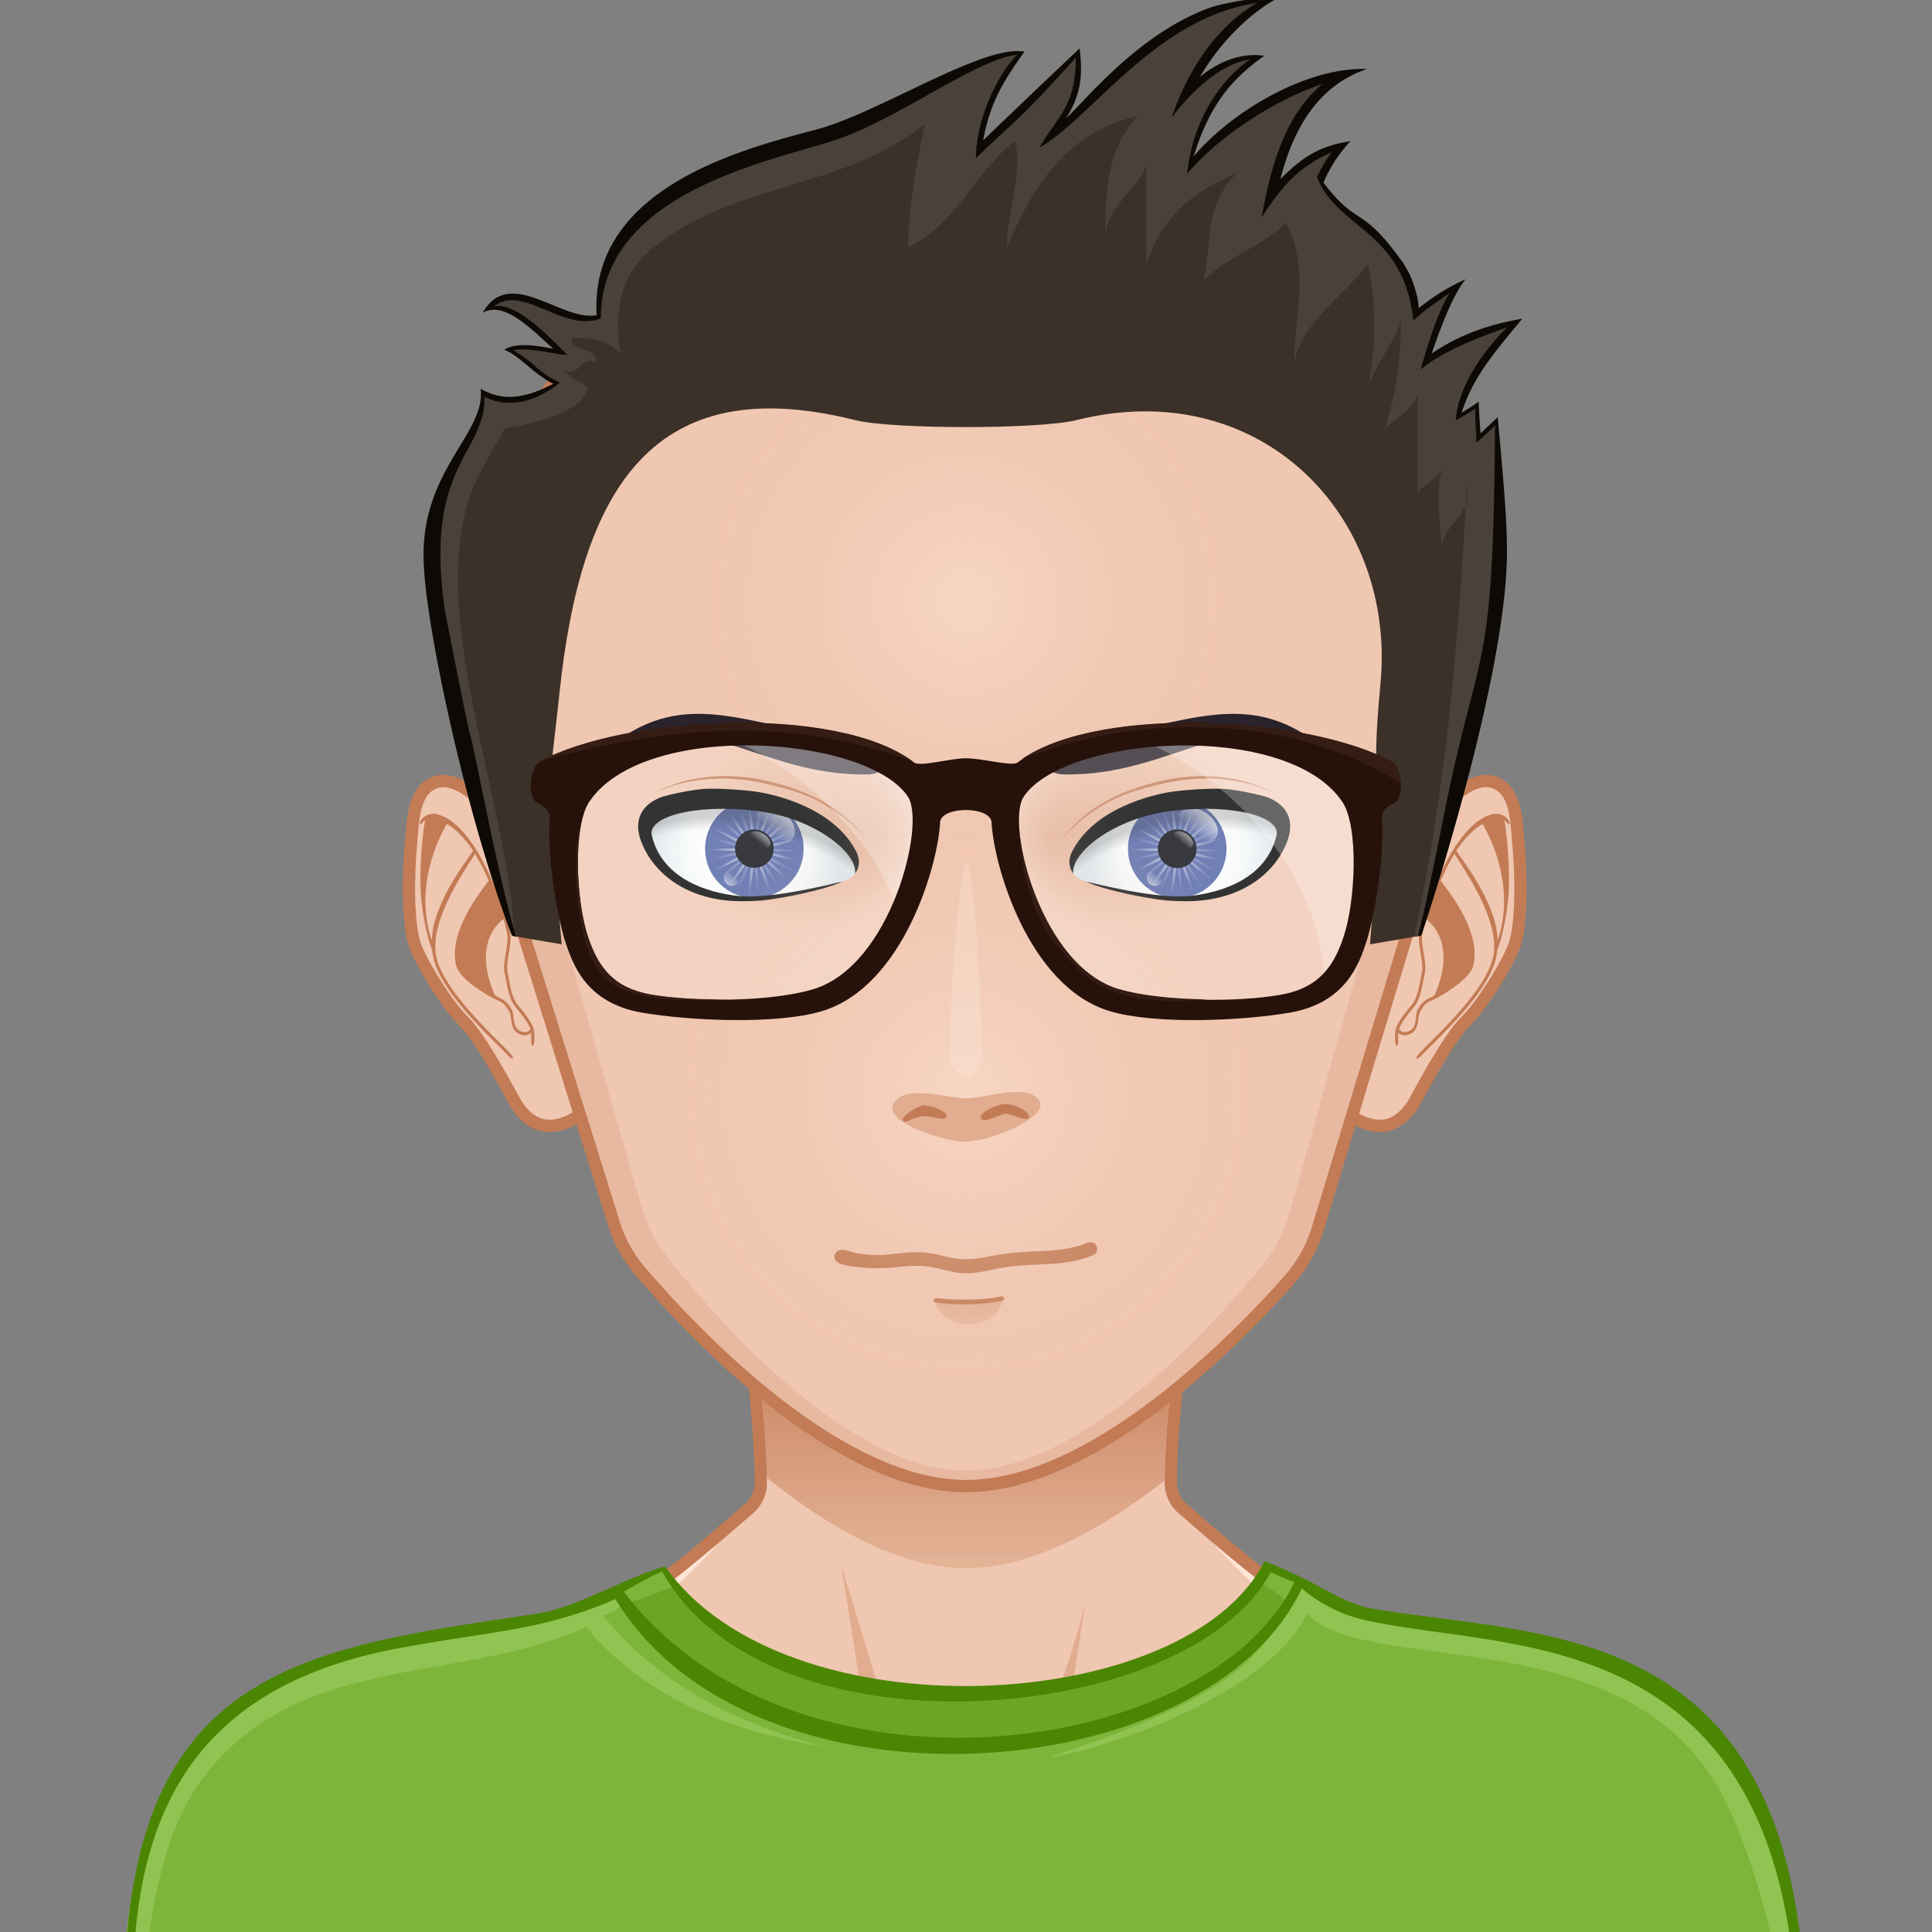 <svg xmlns="http://www.w3.org/2000/svg" width="600" height="600" overflow="hidden"><rect width="100%" height="100%" fill="#808080" stroke="none"/><path d="M301.213 305.03h-2.55v-2.55h2.55v2.55z" fill="#3b3128"/><path d="M543.251 558.189c-5.6-12.103-20.897-30.037-37.893-34.991-21.01-6.128-68.434-13.536-86.02-17.654-14.096-3.305-42.487-28.8-52.437-37.358-1.785-1.53-3.246-4.689-3.282-7.038-.355-27.703 10.697-101.296 10.697-101.296H225.562s11.052 73.59 10.692 101.296c-.028 2.349-1.497 5.508-3.277 7.038-9.95 8.558-38.341 34.053-52.438 37.358-17.587 4.118-65.012 11.778-86.019 17.906-17 4.952-32.293 22.634-37.893 34.736-9.455 20.42-11.69 57.375-11.69 89.25h510c0-31.872-2.236-68.827-11.686-89.247z" fill="#f0c7b1"/><path d="M450.785 518.103c62.073 9.032 88.195 22.205 96.375 129.338h7.778c0-31.875-2.237-68.83-11.687-89.25-5.6-12.102-20.897-30.036-37.893-34.99-21.01-6.128-68.434-13.536-86.02-17.654-14.096-3.305-46.516-30.776-55.189-41.693 8.568 11.995 32.617 39.793 53.688 47.073 10.08 3.483 18.475 5.07 32.948 7.176zm-268.744-7.176c21.07-7.278 45.117-35.078 53.688-47.073-8.67 10.914-41.09 38.388-55.19 41.693-17.585 4.118-65.01 11.778-86.019 17.906-16.996 4.952-32.293 22.633-37.893 34.736-9.45 20.42-11.687 57.375-11.687 89.25h7.778c8.13-106.448 34.361-120.317 96.375-129.339 14.47-2.104 22.868-3.69 32.948-7.173z" fill="#ffe4d6"/><path d="M288.835 552.686s-12.939-4.103-18.062-6.067c-26.645-10.223-113.207-16.848-113.207-16.848s91.173 3.619 111.292 7.087c-1.168-12.156-7.693-51.01-7.693-51.01s13.13 42.878 16.343 53.695c1.719 5.783 11.327 13.143 11.327 13.143zm27.537-3.422c-.226.186-.487.428-.77.683.289-.217.549-.444.77-.683zm-27.537 3.422s7.377 7.63 11.085 7.726c4.87.13 12.311-7.392 15.685-10.465-3.226 2.44-10.605 3.547-13.54 3.662-3.392.13-13.23-.923-13.23-.923zm53.596-19.174c-3.94.633-11.184 2.012-11.184 2.012l5.831-37.97c-1.647 7.832-11.408 41.339-20.706 51.71 4.871-4.121 15.703-6.097 21.227-6.896 26.101-3.784 26.091-3.781 104.708-12.597 0 0-74.131-.395-99.876 3.741z" fill="#e1ac8f"/><path d="M543.251 558.189c-5.6-12.103-20.897-30.037-37.893-34.991-21.01-6.128-68.434-13.536-86.02-17.654-14.096-3.305-42.487-28.8-52.437-37.358-1.785-1.53-3.246-4.689-3.282-7.038-.355-27.703 10.697-101.296 10.697-101.296H225.562s11.052 73.59 10.692 101.296c-.028 2.349-1.497 5.508-3.277 7.038-9.95 8.558-38.341 34.053-52.438 37.358-17.587 4.118-65.012 11.778-86.019 17.906-17 4.952-32.293 22.634-37.893 34.736-9.455 20.42-11.69 57.375-11.69 89.25h510c0-31.872-2.236-68.827-11.686-89.247z" fill="none" stroke="#c27b55" stroke-width="3.825"/><path d="M100.021 171.866c8.183 0 16.871-4.943 24.199-10.675-.001-6.702 1.451-19.105 2.652-28.205-15.382-2.247-38.406-2.279-53.766-.152 1.184 8.96 2.625 21.206 2.671 28.02 7.342 5.913 16.045 11.012 24.244 11.012z" fill="url(#SvgjsLinearGradient3044)" transform="matrix(2.55 0 0 2.55 44.938 48.755)"/><path d="M330.043 650.27c-48.794 0-105.71-.19-173.994-.585l-60.381-.326c-36.46-.2-38.61-.24-43.062-.24l-12.493.018C28.457 542.356 76.86 514.319 151.706 504.532c19.862-2.798 39.395-7.898 54.72-17.779 41.635 56.72 165.269 44.783 186.413-1.604 3.545 1.352 6.475 3.098 10.142 4.422 11.898 8.754 28.233 14.882 44.951 15.807 66.32 3.675 113.268 33.14 112.345 139.332.008.42.01 2.996-.033 3.8-31.908 0-43.875.308-68.937.668-33.994.484-76.303 1.089-161.233 1.089-.013.002-.02.002-.031.002z" fill="#7db43a"/><path d="M557.628 647.087c-1.046-18.832-10.363-71.548-26.418-95.73-31.83-47.952-107.763-31.125-125.287-50.217-12.714 25.906-63.686 42.317-80.564 44.727 48.911-16.218 69.454-27.945 77.57-55.768 16.333 21.241 104.74 5.026 139.529 62.044 10.187 16.694 19.875 69.834 15.17 94.944zm-370.372-145.38c3.46-.804 5.187-3.186 8.621-4.116l-3.636-4.823c-23.075 17.983-109.418 6.745-139.023 61.292-9.33 17.19-15.624 58.11-10.69 92.92 1.37-21.38 2.038-67.101 18.092-91.285 28.877-43.503 81.534-32.01 121.429-50.426 17.806 21.93 45.614 32.71 73.909 37.17-35.499-9.258-55.853-24.892-68.702-40.733z" fill="#90c352"/><path d="M389.978 490.527c-14.106 29.36-120.742 63.554-180.871 2.241-3.738 1.587-14.923 5.386-14.923 5.386 43.799 59.634 172.153 60.012 206.318-.29-.15-.06-7.05-5.572-10.524-7.337z" fill="#6ba525"/><path d="M392.707 484.81c-24.003 47.996-148.913 54.787-186.18 1.612-13.61 4.023-26.697 12.6-39.873 14.744-78.846 11.742-137.133 17.643-126.816 148.246 25.347 0-16.858-.165 116.206.549 315.154 1.81 304.883-1.176 404.445-1.176.074-.357.038-3.703.053-4.07 5.345-143.911-78.672-135.415-135.455-145.337-8.018-1.83-15.469-7.071-22.02-10.06-3.618-1.655-6.693-3.141-10.36-4.508zm-187.083 3.22c33.083 59.65 163.758 47.683 188.988.258 3.06 1.285 3.842 1.795 7.39 3.052-26.133 54.797-155.403 72.26-208.277 2.966.373-.104 8.17-4.878 11.899-6.275zM42.784 647.44c-6.174-67.4 4.582-122.51 83.588-136.03 26.204-4.835 42.22-5.003 64.73-14.775 42.745 69.883 183.85 59.053 213.174-3.327 4.213 3.592 10.781 7.726 18.883 9.651 46.15 10.963 139.837-2.28 134.89 144.478-137.846-1.79-252.106-5.977-515.266.003z" fill="#4b8603"/><path d="M161.399 263.832c-3.787-6.278-16.134-23.457-25.58-21.048-7.68 1.97-7.58 12.677-8.174 19.01-.867 9.293-1.184 25.48 1.338 32.05 2.425 6.305 10.098 18.492 14.862 23.14 5.862 5.7 15.223 23.863 16.376 25.748 1.813 2.978 5.45 7.242 11.029 6.905 7.83-.472 14.596-7.872 15.21-11.437 3.318-19.354-15.205-58.033-25.061-74.368z" fill="#f0c7b1" stroke="#c27b55" stroke-width="3.825"/><path d="M157.648 302.074c-.365-1.435.018-3.858.393-6.193.339-2.13.657-4.142.464-5.565-.737-5.33-4.884-15.453-7.59-20.94-3.118-6.314-8.157-14.267-14.48-16.318-2.612-.849-4.333.166-5.328 1.194-.734.755-.9 1.645-.66 1.752.242.104.783-.633 1.573-1.324.648-.566-1.295-.102 0 0-.522 2.652-2.205 16.07-1.045 25.865.913 7.706 2.677 13.461 3.22 14.323.08.908.212 1.798.409 2.66 2.555 11.245 19.17 25.951 23.036 30.14.714.773 1.464 1.232 1.647 1.044s-.257-.951-.966-1.73c-3.82-4.16-20.326-18.82-22.794-29.668-2.62-11.511 9.975-28.578 11.982-32.189a63.758 63.758 0 0 1 2.56 4.68c.528 1.063 1.107 2.31 1.709 3.659-1.18 1.881-13.051 15.623-10.032 26.624 1.117 4.057 9.746 9.287 13.084 10.718 1.836.79 2.525 1.968 3.325 3.33.928 1.591.084 5.684 3.137 6.984.622.266 1.183.373 1.68.373.862 0 1.515-.332 1.997-.724.05.69.048 1.578.023 2.4-.03 1.065.12 1.552.377 1.572.263.023.536-.443.569-1.496.043-1.3.036-2.91-.196-3.683-.686-2.267-2.775-4.83-4.99-7.54-2.179-2.665-2.538-7.724-3.104-9.948zm-23.54-9.967c-5.987-17.654 3.272-33.734 4.616-36.157 2.58 1.018 6.533 5.592 8.214 8.25-1.224 2.124-12.58 16.031-12.83 27.907zm27.548 28.131c-2.764-1.178-1.8-5.06-2.692-6.59-.811-1.381-1.648-2.81-3.772-3.722-.459-.199-.966-.5-1.486-.847-6.84-15.49.747-22.261 2.649-23.646.584 1.892 1.017 3.629 1.214 5.024.173 1.275-.15 3.31-.462 5.273-.39 2.435-.79 4.957-.375 6.59.623 2.43 1.048 7.573 3.292 10.322 1.992 2.437 4.037 4.952 4.736 7.002-.301.408-1.247 1.387-3.104.594z" fill="#c27b55"/><path d="M437.806 263.832c3.79-6.278 16.136-23.457 25.579-21.048 7.68 1.97 7.581 12.677 8.178 19.01.867 9.293 1.18 25.48-1.339 32.05-2.425 6.305-10.1 18.492-14.861 23.14-5.863 5.7-15.226 23.863-16.376 25.748-1.813 2.978-5.45 7.242-11.032 6.905-7.828-.472-14.593-7.872-15.21-11.437-3.315-19.354 15.21-58.033 25.061-74.368z" fill="#f0c7b1" stroke="#c27b55" stroke-width="3.825"/><path d="M438.459 312.025c-2.216 2.71-4.305 5.273-4.99 7.54-.235.775-.24 2.384-.2 3.682.036 1.053.31 1.52.574 1.497.26-.02.408-.507.378-1.573-.026-.821-.03-1.709.02-2.4a3.091 3.091 0 0 0 1.997.724c.497 0 1.06-.107 1.683-.372 3.047-1.303 2.205-5.396 3.134-6.984.8-1.362 1.489-2.543 3.327-3.33 3.338-1.431 11.968-6.659 13.084-10.718 3.02-11.001-8.85-24.746-10.031-26.625.596-1.349 1.18-2.596 1.703-3.66a64.43 64.43 0 0 1 2.565-4.678c2.007 3.61 14.6 20.675 11.983 32.188-2.471 10.848-18.975 25.508-22.795 29.67-.711.777-1.155 1.54-.971 1.728.189.189.936-.27 1.647-1.043 3.866-4.19 20.48-18.895 23.034-30.14.2-.863.334-1.752.413-2.66.539-.86 2.306-6.615 3.219-14.324 1.16-9.794-.523-23.212-1.046-25.864 1.295-.102-.648-.566 0 0 .793.69 1.334 1.428 1.573 1.323.24-.107.074-.994-.657-1.752-.998-1.027-2.719-2.042-5.33-1.193-6.324 2.05-11.365 10.004-14.484 16.317-2.706 5.488-6.85 15.611-7.586 20.941-.194 1.423.125 3.435.464 5.564.372 2.336.757 4.758.393 6.194-.567 2.221-.924 7.28-3.101 9.948zm13.81-47.826c1.684-2.657 5.634-7.229 8.214-8.249 1.344 2.423 10.603 18.503 4.618 36.157-.25-11.876-11.605-25.783-12.831-27.908zm-17.819 55.44c.696-2.05 2.744-4.565 4.736-7.002 2.241-2.75 2.67-7.893 3.292-10.323.413-1.632.015-4.154-.373-6.589-.313-1.964-.637-3.998-.464-5.273.194-1.395.627-3.132 1.211-5.024 1.903 1.385 9.489 8.158 2.65 23.646-.518.347-1.025.648-1.49.847-2.12.913-2.957 2.34-3.77 3.723-.893 1.53.073 5.413-2.691 6.589-1.856.798-2.802-.181-3.1-.594z" fill="#c27b55"/><path d="M449.84 247.67h-.013a446662 446662 0 0 1-40.492 133.666c-1.823 6.013-4.924 11.605-9.068 16.284-16.256 18.345-60.608 63.896-100.276 63.896-40.415 0-85.657-48.565-101.255-66.846-3.677-4.304-6.393-9.264-8.089-14.7a557391.845 557391.845 0 0 1-41.149-131.82h-.003a159.177 159.177 0 0 1-5.105-39.867c-.132-86.761 69.243-157.182 154.969-157.317 85.733-.135 155.328 70.064 155.458 156.822.023 13.778-1.706 27.142-4.978 39.882z" fill="#f0c7b1"/><path d="M381.966 74.918c36.49 28.394 60.361 75.115 60.433 128.03.022 13.78-1.569 27.145-4.58 39.885h-.01c-.023.117-28.62 102.688-37.25 133.663-1.679 6.013-4.53 11.605-8.342 16.282-14.956 18.347-55.758 63.9-92.254 63.9-37.184 0-78.805-48.57-93.154-66.848-3.384-4.307-5.88-9.264-7.44-14.698a664099.275 664099.275 0 0 1-37.858-131.822h-.002c-3.045-12.73-4.677-26.09-4.698-39.867-.074-53.109 23.838-100.06 60.469-128.55-43.843 27.818-72.976 77.157-72.89 133.39a159.162 159.162 0 0 0 5.105 39.867h.003c.026.117 31.952 102.364 41.15 131.82 1.698 5.436 4.41 10.393 8.088 14.7 15.596 18.281 60.838 66.846 101.255 66.846 39.67 0 84.02-45.548 100.276-63.896 4.144-4.679 7.245-10.268 9.068-16.284a418309.77 418309.77 0 0 0 40.492-133.666h.012c3.272-12.742 5.001-26.104 4.978-39.884-.084-56.039-29.172-105.137-72.85-132.868z" fill="#e8b9a0"/><path d="M449.84 247.67h-.013a446662 446662 0 0 1-40.492 133.666c-1.823 6.013-4.924 11.605-9.068 16.284-16.256 18.345-60.608 63.896-100.276 63.896-40.415 0-85.657-48.565-101.255-66.846-3.677-4.304-6.393-9.264-8.089-14.7a557391.845 557391.845 0 0 1-41.149-131.82h-.003a159.177 159.177 0 0 1-5.105-39.867c-.132-86.761 69.243-157.182 154.969-157.317 85.733-.135 155.328 70.064 155.458 156.822.023 13.778-1.706 27.142-4.978 39.882z" fill="none" stroke="#c27b55" stroke-width="3.825"/><path d="M96.227 139.237l8.297-.207c-.961 4.47-7.64 3.828-8.297.207z" fill="url(#SvgjsLinearGradient3015)" transform="matrix(2.55 0 0 2.55 44.938 48.755)"/><path d="M290.612 404.53c-.946-.127-.803-1.476.204-1.381.11.015 10.986 1.392 20.09-.548.984-.192 1.274 1.16.33 1.361-7.132 1.525-16.36 1.168-20.624.569zm9.537-9.103c-3.832 0-7.548-1.328-11.28-1.978-4.183-.732-8.35-.105-12.534.265-4.274.38-13.6-.033-16.23-1.699-1.475-.935-1.2-3.113.46-3.694 1.566-.561 4.007.601 5.588.884 7.323 1.314 11.179-.086 17.6-.3 9.82-.296 10.863 3.827 23.113 1.351 13.17-2.662 19.102-.648 28.552-3.494 1.296-.392 2.836-1.428 4.195-.729a2.057 2.057 0 0 1-.125 3.733c-8.685 3.83-18.293 2.283-27.935 3.892-3.78.627-7.545 1.77-11.404 1.77z" fill="#c27b55"/><path d="M61.752 82.523c-.506-2.285 5.191-3.973 12.711-3.051 7.518.923 12.738 5.524 12.052 7.844-.38 1.286-10.639 3.245-14.253 2.847-3.664-.405-9.288-2.123-10.51-7.64z" fill="url(#SvgjsRadialGradient3131)" transform="matrix(2.55 0 0 2.55 44.938 48.755)"/><path d="M249.575 263.592c0 8.449-6.852 15.3-15.3 15.3s-15.3-6.851-15.3-15.3c0-8.45 6.852-15.3 15.3-15.3 8.448-.002 15.3 6.85 15.3 15.3z" fill="#4e60a3"/><path d="M73.328 78.066l-.071.009.085.406c-.006-.137-.009-.277-.014-.415zm.013.414c.07 1.972.185 3.729.517 4.364.175-.696-.123-2.43-.517-4.364zm.518 4.365c-.043.167-.108.281-.208.319-.1.038-.226-.006-.368-.103.041.167.037.297-.036.378-.072.081-.201.101-.373.078.113.13.171.249.146.353-.027.104-.134.182-.293.242.159.063.266.141.291.245.025.104-.033.223-.145.352.17-.021.301.001.371.082.071.081.075.212.035.379.141-.097.265-.139.365-.1.101.038.166.152.206.32.081-.152.171-.249.28-.26.104-.014.216.059.329.188.001-.172.037-.299.127-.36.088-.061.219-.049.379.013-.078-.152-.105-.281-.055-.377.05-.095.173-.146.344-.166-.141-.099-.227-.2-.225-.308 0-.108.084-.209.227-.306-.17-.021-.291-.072-.342-.167-.049-.095-.022-.225.058-.377-.162.06-.292.072-.38.011-.089-.061-.125-.188-.125-.36-.112.128-.224.199-.33.185-.108-.014-.199-.108-.278-.261zm.607.075c.479-.535 1.021-2.209 1.57-4.104-.854 1.777-1.569 3.386-1.57 4.104zm1.569-4.104c.06-.122.121-.246.178-.37-.021-.007-.042-.017-.063-.026-.038.133-.076.266-.115.396zm-1.063 4.454c.672-.252 1.931-1.483 3.297-2.905-1.581 1.176-2.963 2.269-3.297 2.905zm3.297-2.905l.305-.225c-.014-.018-.03-.033-.042-.049-.087.09-.174.183-.263.274zm-3.015 3.449c.713.088 2.4-.417 4.272-1.041-1.948.308-3.678.633-4.272 1.041zm4.272-1.04l.337-.052-.014-.057-.323.109zm-4.273 1.653c.59.412 2.318.747 4.262 1.063-1.865-.633-3.548-1.148-4.262-1.063zm4.263 1.063c.095.033.191.067.285.098a.454.454 0 0 0 .012-.05 18.227 18.227 0 0 1-.297-.048zm-4.551-.52c.333.637 1.708 1.738 3.282 2.924-1.359-1.43-2.609-2.668-3.282-2.924zm3.283 2.922l.179.189.03-.032c-.07-.052-.142-.105-.209-.157zm-3.788-2.575c-.003.719.703 2.331 1.547 4.113-.539-1.897-1.07-3.575-1.547-4.113zm1.547 4.114c.021.075.043.152.063.229l.039-.014a8.622 8.622 0 0 0-.102-.215zm-2.156-4.042c-.336.637-.461 2.39-.542 4.361.404-1.93.713-3.663.542-4.361zm-.542 4.361c-.017.075-.031.151-.047.228.014.003.025.003.039.005l.008-.233zm-.029-4.581c-.596.407-1.521 1.904-2.508 3.61 1.254-1.52 2.334-2.912 2.508-3.61zm-2.508 3.61l-.162.193.038.024.124-.217zm2.103-4.069c-.716.083-2.231.978-3.898 2.029 1.818-.762 3.418-1.491 3.898-2.029zm-3.899 2.031l-.263.11c.006.013.015.027.023.04.081-.049.161-.1.24-.15zm3.752-2.628c-.671-.257-2.429-.168-4.395-.011 1.964.168 3.722.265 4.395.011zm-4.395-.011a38.67 38.67 0 0 0-.323-.029c0 .019-.002.038 0 .056l.323-.027zm4.542-.583c-.473-.539-2.069-1.277-3.881-2.051 1.659 1.06 3.169 1.964 3.881 2.051zm-3.881-2.051a43.261 43.261 0 0 0-.315-.201.71.71 0 0 1-.029.055c.116.049.232.097.344.146zm4.29 1.593c-.169-.698-1.241-2.094-2.485-3.623.976 1.712 1.893 3.213 2.485 3.623zm-2.485-3.623c-.067-.115-.132-.232-.199-.349l-.056.039c.084.103.172.207.255.31z" fill="url(#SvgjsRadialGradient2928)" opacity=".7" transform="matrix(2.55 0 0 2.55 45.575 49.393)"/><path d="M74.886 78.086l-.07-.01-.024.414c.03-.134.063-.27.094-.404zm-.095.403c-.442 1.922-.787 3.649-.629 4.35.349-.628.509-2.38.629-4.35zm-.63 4.35c-.084.15-.176.243-.283.254-.106.01-.216-.064-.327-.195-.004.171-.042.297-.133.356-.09.059-.221.045-.38-.021.076.155.101.285.049.378-.053.094-.176.142-.345.158.137.101.22.204.217.312-.002.107-.089.207-.231.302.169.024.29.079.337.174.048.096.018.225-.064.375.161-.057.292-.065.379-.002.087.063.12.19.116.363.117-.125.229-.196.337-.179.105.014.194.113.27.268.045-.167.113-.279.216-.315.101-.036.225.01.363.111-.036-.167-.029-.299.044-.378.073-.079.205-.096.376-.072-.111-.132-.168-.251-.138-.355.028-.104.136-.18.299-.237-.16-.064-.263-.145-.288-.25-.023-.105.037-.223.154-.349-.172.016-.301-.006-.37-.088-.07-.082-.072-.214-.028-.379-.142.094-.268.134-.367.093-.103-.041-.165-.156-.203-.324zm.568.231c.601-.394 1.557-1.871 2.578-3.558-1.285 1.495-2.391 2.863-2.578 3.558zm2.578-3.559c.089-.102.18-.206.268-.311-.019-.013-.036-.028-.055-.042-.071.119-.142.238-.213.353zm-2.18 4.027c.715-.07 2.25-.934 3.937-1.953-1.833.727-3.45 1.425-3.937 1.953zm3.936-1.954l.354-.138c-.01-.021-.021-.04-.028-.059-.108.066-.216.133-.326.197zm-3.804 2.553c.666.27 2.426.218 4.395.101-1.961-.208-3.716-.342-4.395-.101zm4.395.1l.339.037.002-.058-.341.021zm-4.554.492c.462.551 2.046 1.321 3.842 2.129-1.639-1.095-3.131-2.027-3.842-2.129zm3.841 2.129c.083.057.167.114.25.168a1.01 1.01 0 0 0 .025-.045c-.09-.039-.184-.081-.275-.123zm-4.261-1.679c.156.701 1.2 2.12 2.414 3.674-.943-1.734-1.83-3.254-2.414-3.674zm2.414 3.671l.125.229c.012-.009.024-.016.037-.024l-.162-.205zm-2.991-3.467c-.188.693.076 2.433.43 4.373-.031-1.972-.109-3.73-.43-4.373zm.429 4.373c.001.078.003.158.003.238.014-.002.027-.004.041-.004a19.229 19.229 0 0 0-.044-.234zm-1.036-4.462c-.49.528-1.064 2.189-1.652 4.072.889-1.759 1.637-3.353 1.652-4.072zm-1.653 4.072l-.104.208.036.015.068-.223zM73 84.934c-.68.239-1.962 1.446-3.357 2.838 1.607-1.144 3.009-2.209 3.357-2.838zm-3.356 2.838l-.205.145c.01.011.02.02.029.032.057-.059.117-.117.176-.177zm3.084-3.387c-.713-.104-2.407.368-4.291.952 1.955-.266 3.688-.556 4.291-.952zm-4.291.954c-.092.013-.187.024-.283.039a.32.32 0 0 0 .013.044c.091-.026.181-.056.27-.083zm4.304-1.567c-.582-.423-2.303-.792-4.242-1.149 1.854.671 3.526 1.22 4.242 1.149zm-4.242-1.149l-.305-.112-.015.054.32.058zm4.539.612c-.318-.643-1.668-1.769-3.219-2.986 1.328 1.455 2.553 2.719 3.219 2.986zm-3.22-2.985l-.251-.275-.042.046c.099.076.198.152.293.229zm3.733 2.649c.017-.718-.656-2.344-1.464-4.142.5 1.906.998 3.593 1.464 4.142zm-1.464-4.142l-.101-.389a1.17 1.17 0 0 0-.063.023l.164.366z" fill="url(#SvgjsRadialGradient2932)" opacity=".4" transform="matrix(2.55 0 0 2.55 45.575 49.393)"/><path d="M240.278 263.592a6.002 6.002 0 0 1-12.003 0 6 6 0 1 1 12.003 0z" fill="#4e60a3"/><path d="M240.278 263.592a6.002 6.002 0 0 1-12.003 0 6 6 0 1 1 12.003 0z" opacity=".9"/><path d="M70.717 86.748a.981.981 0 1 1 1.091 1.63.981.981 0 0 1-1.091-1.63z" fill="url(#SvgjsLinearGradient2938)" opacity=".5" transform="matrix(2.55 0 0 2.55 45.575 49.393)"/><path d="M75.86 83.672c-.251.374-.969.331-1.606-.096-.638-.427-.95-1.078-.7-1.451v-.001c.25-.374.969-.331 1.605.097.639.426.951 1.076.701 1.451z" fill="url(#SvgjsLinearGradient2942)" opacity=".5" transform="matrix(2.55 0 0 2.55 45.575 49.393)"/><path d="M78.716 82.673c-.568.873-2.036.925-3.275.117-1.24-.808-1.784-2.17-1.215-3.043.568-.872 2.036-.924 3.275-.117 1.239.809 1.783 2.172 1.215 3.043z" fill="url(#SvgjsLinearGradient2946)" opacity=".75" transform="matrix(2.55 0 0 2.55 45.575 49.393)"/><path d="M180.838 260.405c2.062 27.792 29.674 60.137 52.29 56.702 26.77.27 53.203-20.064 53.203-56.878s-12.972-67.646-53.874-67.646c-29.325-.003-51.62 31.008-51.62 67.822zm21.567-1.216c-1.29-5.827 13.237-10.132 32.413-7.78 19.171 2.353 32.482 14.086 30.733 20.002-.969 3.28-27.13 8.274-36.345 7.26-9.343-1.033-23.684-5.414-26.8-19.482z" fill="#f0c7b1"/><path d="M72.262 90.163c3.614.398 13.873-1.561 14.253-2.847.687-2.32-4.534-6.921-12.052-7.844-6.46-.792-11.563.344-12.556 2.128.898-6.4 7.7-11.397 15.987-11.434 8.911-.037 16.148 5.676 16.172 12.765.021 7.088-7.185 12.862-16.095 12.902-8.913.037-16.149-5.676-16.173-12.764 0-.105.016-.208.019-.313 1.33 5.327 6.834 7.008 10.445 7.407z" fill="url(#SvgjsRadialGradient3154)" transform="matrix(2.55 0 0 2.55 44.938 48.755)"/><path d="M61.752 82.523c-.506-2.285 5.191-3.973 12.711-3.051 7.518.923 12.738 5.524 12.052 7.844-.38 1.286-10.639 3.245-14.253 2.847-3.664-.405-9.288-2.123-10.51-7.64z" fill="url(#SvgjsRadialGradient3159)" transform="matrix(2.55 0 0 2.55 44.938 48.755)"/><path d="M203.415 246.168c10.73-5.044 23.843-5.508 35.287-2.562 6.13 1.43 12.66 3.276 18.01 6.726 4.96 2.895 8.99 6.375 12.756 10.685-3.422-4.338-7.071-7.95-11.789-10.889-5.804-3.61-12.16-5.85-18.778-7.435-11.694-2.872-24.791-2.219-35.486 3.475z" fill="#c27b55"/><path d="M204.999 247.706c2.244-.898 10.366-2.55 13.913-2.718 4.301-.21 12.936.318 17.174 1.08 8.603 1.551 23.59 6.333 29.779 18.32 1.902 3.685.188 6.263-.314 6.821.765-6.186-12.337-17.202-30.733-19.39-19.176-2.28-33.703 1.895-32.413 7.543 3.117 13.637 17.458 17.883 26.8 18.883 10.453 1.12 29.795-3.925 32.35-4.47-5.097 2.573-19.186 5.342-24.906 5.872-1.897.179-5.712.265-7.614.217-15.17-.403-25.93-8.096-29.909-18.513-2.555-6.696.24-11.396 5.873-13.645z"/><path d="M137.849 82.523c.506-2.285-5.191-3.973-12.711-3.051-7.518.923-12.738 5.524-12.052 7.844.38 1.286 10.639 3.245 14.253 2.847 3.664-.405 9.288-2.123 10.51-7.64z" fill="url(#SvgjsRadialGradient3138)" transform="matrix(2.55 0 0 2.55 44.938 48.755)"/><path d="M380.9 263.592c0 8.449-6.852 15.3-15.297 15.3-8.448 0-15.303-6.851-15.303-15.3 0-8.45 6.855-15.3 15.303-15.3 8.445-.002 15.297 6.85 15.297 15.3z" fill="#4e60a3"/><path d="M125.328 78.066l-.071.009c.029.135.058.271.085.406-.006-.137-.009-.277-.014-.415zm.013.414c.069 1.972.185 3.729.518 4.364.174-.696-.124-2.43-.518-4.364zm.517 4.365c-.042.167-.108.281-.207.319-.101.038-.226-.006-.367-.103.04.167.036.297-.036.378-.072.081-.201.101-.372.078.112.13.171.249.146.353-.028.104-.134.182-.293.242.158.063.265.141.29.245.025.104-.032.223-.145.352.17-.021.3.001.37.082.071.081.075.212.035.379.141-.097.266-.139.365-.1.102.038.166.152.206.32.08-.152.172-.249.279-.26.105-.014.217.059.329.188.002-.172.037-.299.128-.36.087-.061.219-.049.379.013-.078-.152-.104-.281-.056-.377.051-.095.174-.146.345-.166-.141-.099-.228-.2-.225-.308-.001-.108.084-.209.227-.306-.171-.021-.291-.072-.342-.167-.05-.095-.022-.225.057-.377-.161.06-.291.072-.38.011s-.124-.188-.125-.36c-.111.128-.224.199-.33.185-.107-.014-.198-.108-.278-.261zm.608.075c.479-.535 1.021-2.209 1.569-4.104-.853 1.777-1.567 3.386-1.569 4.104zm1.569-4.104c.06-.122.121-.246.179-.37-.021-.007-.042-.017-.063-.026l-.116.396zm-1.063 4.454c.673-.252 1.932-1.483 3.298-2.905-1.582 1.176-2.963 2.269-3.298 2.905zm3.298-2.905l.305-.225c-.015-.018-.03-.033-.042-.049-.088.09-.175.183-.263.274zm-3.015 3.449c.713.088 2.399-.417 4.271-1.041-1.948.308-3.678.633-4.271 1.041zm4.271-1.04l.337-.052-.014-.057-.323.109zm-4.273 1.653c.591.412 2.318.747 4.263 1.063-1.866-.633-3.549-1.148-4.263-1.063zm4.263 1.063c.095.033.19.067.285.098a.92.92 0 0 0 .013-.05 15.38 15.38 0 0 1-.298-.048zm-4.551-.52c.332.637 1.708 1.738 3.282 2.924-1.358-1.43-2.609-2.668-3.282-2.924zm3.283 2.922l.178.189c.01-.012.02-.021.031-.032-.07-.052-.142-.105-.209-.157zm-3.787-2.575c-.003.719.702 2.331 1.547 4.113-.54-1.897-1.071-3.575-1.547-4.113zm1.547 4.114c.021.075.043.152.063.229a.474.474 0 0 1 .039-.014 49.358 49.358 0 0 0-.102-.215zm-2.157-4.042c-.336.637-.461 2.39-.542 4.361.404-1.93.713-3.663.542-4.361zm-.542 4.361c-.017.075-.031.151-.047.228.014.003.024.003.039.005l.008-.233zm-.03-4.581c-.596.407-1.521 1.904-2.508 3.61 1.255-1.52 2.334-2.912 2.508-3.61zm-2.508 3.61c-.052.063-.107.13-.161.193.013.008.024.014.037.024l.124-.217zm2.103-4.069c-.716.083-2.23.978-3.897 2.029 1.818-.762 3.418-1.491 3.897-2.029zm-3.897 2.031c-.087.036-.175.072-.263.11a.273.273 0 0 0 .023.04l.24-.15zm3.752-2.628c-.672-.257-2.43-.168-4.396-.011 1.965.168 3.722.265 4.396.011zm-4.396-.011l-.322-.029c-.001.019-.003.038-.001.056l.323-.027zm4.543-.583c-.474-.539-2.069-1.277-3.882-2.051 1.659 1.06 3.169 1.964 3.882 2.051zm-3.882-2.051l-.315-.201a1.399 1.399 0 0 1-.028.055c.115.049.232.097.343.146zm4.29 1.593c-.169-.698-1.241-2.094-2.485-3.623.976 1.712 1.893 3.213 2.485 3.623zm-2.485-3.623a19.685 19.685 0 0 1-.198-.349l-.057.039c.085.103.172.207.255.31z" fill="url(#SvgjsRadialGradient2951)" opacity=".7" transform="matrix(2.55 0 0 2.55 44.3 49.393)"/><path d="M126.886 78.086l-.07-.01-.024.414c.029-.134.062-.27.094-.404zm-.095.403c-.443 1.922-.787 3.649-.63 4.35.35-.628.51-2.38.63-4.35zm-.63 4.35c-.084.15-.177.243-.283.254-.106.01-.216-.064-.327-.195-.004.171-.042.297-.133.356-.09.059-.221.045-.38-.021.075.155.101.285.049.378-.054.094-.176.142-.346.158.138.101.22.204.217.312-.002.107-.089.207-.23.302.17.024.289.079.337.174.048.096.018.225-.064.375.162-.057.293-.065.38-.002.087.063.12.19.115.363.117-.125.229-.196.337-.179.105.014.194.113.27.268.046-.167.113-.279.216-.315.101-.036.226.01.363.111-.035-.167-.028-.299.045-.378.072-.079.204-.096.375-.072-.11-.132-.168-.251-.138-.355.027-.104.136-.18.299-.237-.159-.064-.263-.145-.288-.25-.022-.105.038-.223.154-.349-.172.016-.302-.006-.37-.088-.07-.082-.072-.214-.027-.379-.143.094-.269.134-.368.093-.102-.041-.166-.156-.203-.324zm.568.231c.601-.394 1.557-1.871 2.578-3.558-1.285 1.495-2.391 2.863-2.578 3.558zm2.578-3.559c.089-.102.18-.206.269-.311-.02-.013-.037-.028-.056-.042-.071.119-.142.238-.213.353zm-2.18 4.027c.715-.07 2.249-.934 3.937-1.953-1.833.727-3.45 1.425-3.937 1.953zm3.936-1.954l.354-.138c-.01-.021-.021-.04-.028-.059-.108.066-.216.133-.326.197zm-3.804 2.553c.666.27 2.426.218 4.396.101-1.963-.208-3.717-.342-4.396-.101zm4.395.1l.339.037.002-.058-.341.021zm-4.554.492c.463.551 2.046 1.321 3.842 2.129-1.639-1.095-3.131-2.027-3.842-2.129zm3.841 2.129c.082.057.167.114.25.168a.328.328 0 0 0 .024-.045 15.678 15.678 0 0 1-.274-.123zm-4.26-1.679c.155.701 1.199 2.12 2.413 3.674-.943-1.734-1.829-3.254-2.413-3.674zm2.414 3.671l.124.229a.337.337 0 0 1 .037-.024c-.054-.068-.11-.138-.161-.205zm-2.992-3.467c-.188.693.076 2.433.43 4.373-.031-1.972-.109-3.73-.43-4.373zm.429 4.373c.001.078.003.158.003.238.015-.002.026-.004.04-.004a9.592 9.592 0 0 0-.043-.234zm-1.037-4.462c-.489.528-1.064 2.189-1.652 4.072.89-1.759 1.637-3.353 1.652-4.072zm-1.652 4.072l-.104.208.035.015.069-.223zM125 84.934c-.68.239-1.961 1.446-3.356 2.838 1.606-1.144 3.008-2.209 3.356-2.838zm-3.356 2.838l-.205.145c.01.011.02.02.029.032.057-.059.118-.117.176-.177zm3.084-3.387c-.713-.104-2.406.368-4.29.952 1.954-.266 3.688-.556 4.29-.952zm-4.29.954c-.093.013-.188.024-.283.039l.013.044c.09-.026.18-.056.27-.083zm4.303-1.567c-.582-.423-2.303-.792-4.242-1.149 1.854.671 3.526 1.22 4.242 1.149zm-4.242-1.149l-.305-.112a.752.752 0 0 0-.015.054l.32.058zm4.539.612c-.318-.643-1.669-1.769-3.22-2.986 1.329 1.455 2.554 2.719 3.22 2.986zm-3.22-2.985l-.251-.275-.043.046c.099.076.2.152.294.229zm3.733 2.649c.017-.718-.656-2.344-1.464-4.142.501 1.906.998 3.593 1.464 4.142zm-1.464-4.142l-.102-.389a1.17 1.17 0 0 0-.063.023l.165.366z" fill="url(#SvgjsRadialGradient2955)" opacity=".4" transform="matrix(2.55 0 0 2.55 44.3 49.393)"/><path d="M371.603 263.592a6 6 0 0 1-6 6 6 6 0 1 1 0-12.002 6 6 0 0 1 6 6.002z" fill="#4e60a3"/><path d="M371.603 263.592a6 6 0 0 1-6 6 6 6 0 1 1 0-12.002 6 6 0 0 1 6 6.002z" opacity=".9"/><path d="M122.718 86.748a.98.98 0 1 1 1.09 1.628.98.98 0 0 1-1.09-1.628z" fill="url(#SvgjsLinearGradient2961)" opacity=".5" transform="matrix(2.55 0 0 2.55 44.3 49.393)"/><path d="M127.859 83.672c-.251.374-.969.331-1.605-.096-.638-.427-.95-1.078-.7-1.451l.001-.001c.25-.374.969-.331 1.605.097.638.426.95 1.076.699 1.451z" fill="url(#SvgjsLinearGradient2965)" opacity=".5" transform="matrix(2.55 0 0 2.55 44.3 49.393)"/><path d="M130.717 82.673c-.569.873-2.036.925-3.276.117-1.239-.808-1.784-2.17-1.215-3.043.568-.872 2.035-.924 3.275-.117 1.239.809 1.783 2.172 1.216 3.043z" fill="url(#SvgjsLinearGradient2969)" opacity=".75" transform="matrix(2.55 0 0 2.55 44.3 49.393)"/><path d="M366.398 192.58c-40.902 0-53.873 30.832-53.873 67.646s26.433 57.151 53.203 56.878c22.616 3.435 50.227-28.91 52.29-56.702.003-36.811-22.295-67.822-51.62-67.822zm3.254 86.09c-9.216 1.015-35.376-3.98-36.345-7.26-1.752-5.915 11.562-17.648 30.733-20.001 19.176-2.352 33.703 1.955 32.413 7.78-3.116 14.068-17.458 18.449-26.8 19.482z" fill="#f0c7b1"/><path d="M127.339 90.163c-3.614.398-13.873-1.561-14.253-2.847-.687-2.32 4.534-6.921 12.052-7.844 6.46-.792 11.563.345 12.556 2.128-.898-6.4-7.7-11.397-15.987-11.434-8.911-.037-16.148 5.676-16.172 12.765-.021 7.088 7.185 12.862 16.095 12.902 8.913.037 16.149-5.676 16.173-12.764 0-.105-.016-.208-.019-.313-1.331 5.327-6.835 7.008-10.445 7.407z" fill="url(#SvgjsRadialGradient3174)" transform="matrix(2.55 0 0 2.55 44.938 48.755)"/><path d="M137.849 82.523c.506-2.285-5.191-3.973-12.711-3.051-7.518.923-12.738 5.524-12.052 7.844.38 1.286 10.639 3.245 14.253 2.847 3.664-.405 9.288-2.123 10.51-7.64z" fill="url(#SvgjsRadialGradient3179)" transform="matrix(2.55 0 0 2.55 44.938 48.755)"/><path d="M395.44 246.168c-10.73-5.044-23.842-5.508-35.287-2.562-6.13 1.43-12.66 3.276-18.01 6.726-4.96 2.895-8.989 6.375-12.755 10.685 3.422-4.338 7.07-7.95 11.788-10.889 5.804-3.61 12.161-5.85 18.779-7.435 11.696-2.872 24.793-2.219 35.485 3.475z" fill="#c27b55"/><path d="M393.86 247.706c-2.245-.898-10.366-2.55-13.913-2.718-4.302-.21-12.937.318-17.175 1.08-8.603 1.551-23.59 6.333-29.779 18.32-1.902 3.685-.188 6.263.314 6.821-.765-6.186 12.337-17.202 30.733-19.39 19.176-2.28 33.703 1.895 32.413 7.543-3.116 13.637-17.458 17.883-26.8 18.883-10.453 1.12-29.795-3.925-32.35-4.47 5.097 2.573 19.186 5.342 24.906 5.872 1.897.179 5.712.265 7.614.217 15.17-.403 25.93-8.096 29.909-18.513 2.555-6.696-.24-11.396-5.873-13.645z"/><path d="M141 113.974c.035 22.622-18.292 40.994-40.938 41.025-22.642.037-41.028-18.273-41.063-40.9-.035-22.62 18.292-41.064 40.937-41.1 22.643-.035 41.031 18.35 41.064 40.975z" fill="url(#SvgjsRadialGradient2886)" transform="matrix(2.55 0 0 2.55 44.938 48.755)"/><path d="M137.5 53.999c0 20.711-16.789 37.5-37.499 37.5-20.711 0-37.501-16.789-37.501-37.5s16.79-37.5 37.501-37.5c20.71 0 37.499 16.789 37.499 37.5z" fill="url(#SvgjsRadialGradient2890)" transform="matrix(2.55 0 0 2.55 44.938 48.755)"/><path d="M182.638 237.937c25.383-25.434 42.74-15.083 78.002-8.323 2.154.413 16.116 3.924 13.54 8.846-1.231 2.356-5.192 2.075-7.402 2.035-34.905-.653-51.878-25.488-84.14-2.558zm234.6 0c-25.38-25.434-42.74-15.083-78.002-8.323-2.158.413-16.116 3.924-13.543 8.846 1.231 2.356 5.192 2.075 7.402 2.035 34.905-.653 51.88-25.488 84.143-2.558z" fill="#2a232b"/><path d="M277.281 343.277c-2.239 5.264 15.132 10.945 21.723 11.294 7.14.375 27.148-7.395 23.756-12.73-3.567-5.597-16.94-.729-22.71-.729-5.743-.002-19.77-4.857-22.769 2.165z" fill="#e1ac8f"/><path d="M304.673 347.253c-.586-1.936 4.784-4.04 6.775-4.32 2.808-.408 8.568 2.045 8.053 4.06-.469 1.78-5.477-1.36-7.293-1.094-1.871.273-6.979 3.167-7.535 1.354zm-17.552-.63c2.469 0 6.13 1.589 6.804.189.803-1.67-5.455-3.726-7.293-3.499-1.52.179-6.97 3.353-6.22 4.69.7 1.226 3.456-1.38 6.71-1.38z" fill="#c27b55"/><path d="M300.165 334.352c1.548 0 4.442-1.887 4.57-5.686.512-15.32-2.438-60.774-4.57-60.614-1.99.15-5.781 44.975-4.968 60.614.202 3.83 3.221 5.686 4.968 5.686z" fill="#fff5ef" opacity=".2"/><path d="M159.622 290.737c-6.18-22.478-9.507-42.159-14.127-62.692l.211-.048c-1.75-4.307-8.063-38.403-8.122-38.77-6.438-45.314 12.733-47.9 12.342-66.805 8.071 4.042 15.918 2.037 22.999-3.48-7.441-3.823-5.092-4.428-14.974-10.443 6.964-1.204 11.032.42 16.948 1.158-5.057-5.057-14.982-15.372-21.43-14.005l-.421-.903c9.335-7.285 21.797 7.882 33.032 3.774.34-41.75 61.371-50.42 76.225-56.625 19.775-7.525 40.433-24.074 54.96-25.553-8.224 8.264-13.26 21.545-13.635 31.512 11.98-11.439 12.827-11.105 30.985-31.273 0 16.228-4.495 18.266-10.33 27.79C340.123 33.996 359.87 4.877 390.282.425l.334.943c-10.96 6.457-19.441 17.35-25.24 32.406 5.755-6.951 13.9-14.492 22.914-15.856l.34.94c-5.649 3.38-16.713 14.643-19.246 33.503 11.172-12.477 28.943-22.818 41.142-26.724l.477.882c-11.2 9.111-15.69 25.061-18.222 38.622 7.854-11.679 12.423-14.34 22.304-19.247-3.18 4.756-2.973 3.924-5.502 9.093 6.11 15.614 26.298 16.22 29.748 43.5 4.156-3.63 5.806-4.54 10.585-7.884l.719.694c-3.59 5.577-6.55 15.453-8.522 22.062 7.089-5.413 18.036-9.402 25.745-12.184l.538.837c-6.505 6.612-14.403 16.692-15.713 27.626 2.55-1.51 2.672-1.336 5.992-3.738 0 7.857.268 6.855.324 10.468 3.205-2.869 3.698-3.27 5.804-5.562-.467 82.523-4.705 66.076-16.109 123.589-1.999 10.105-5.536 27.751-7.805 36.227l-15.425 2.65c4.768-57.105-.237-44.656 3.23-80.59 5.131-52.987-37.75-96.42-94.413-82.205-11.465 2.877-57.222 2.874-68.682 0-62.594-15.715-85.147 20.86-91.866 84.86-3.292 31.41-4.098 20.81.681 77.935l-14.792-2.535z" fill="#3b3128"/><path d="M458.996 136.37c-.053-3.615-.323-2.61-.323-10.467-3.32 2.4-3.443 2.228-5.993 3.738 1.31-10.934 9.208-21.014 15.713-27.627l-.538-.836c-7.706 2.785-18.653 6.77-25.745 12.184 1.969-6.61 4.932-16.486 8.522-22.063l-.719-.693c-4.778 3.343-6.428 4.253-10.585 7.884-3.45-27.277-23.638-27.887-29.748-43.5 2.53-5.169 2.323-4.338 5.503-9.093-9.881 4.906-14.45 7.568-22.305 19.247 2.532-13.561 7.025-29.511 18.222-38.622l-.476-.883c-12.2 3.907-29.97 14.247-41.142 26.724 2.532-18.86 13.596-30.123 19.245-33.502l-.34-.94c-9.014 1.364-17.158 8.907-22.914 15.855 5.799-15.055 14.283-25.948 25.24-32.405l-.334-.943c-30.411 4.452-50.158 33.57-65.996 43.949 5.834-9.525 10.33-11.565 10.33-27.79-18.159 20.168-19.006 19.834-30.985 31.273.372-9.968 5.41-23.25 13.634-31.513-14.524 1.48-35.182 18.026-54.96 25.554-14.85 6.201-75.883 14.871-76.222 56.625-11.235 4.108-23.697-11.06-33.032-3.774l.42.903c6.45-1.37 16.374 8.945 21.43 14.004-5.913-.737-9.983-2.361-16.947-1.157 9.882 6.015 7.533 6.62 14.974 10.442-7.081 5.518-14.928 7.522-22.999 3.48.39 18.909-18.783 21.494-12.342 66.805.06.368 6.373 34.464 8.122 38.77l-.211.049c4.62 20.533 7.948 40.216 14.127 62.692l.066.007c-1.686-41.927-28.101-101.53-12.6-139.709 2.022-4.985 9.846-18.133 9.846-18.133s24.549-3.223 25.704-12.75c0 0-5.1-2.55-7.65-5.1 5.1 2.55 5.1-5.1 10.2-2.55 0-5.1-7.65-2.55-7.65-7.65 5.1 0 10.2 0 15.3 5.1-2.55-12.75 0-25.5 10.2-33.15 25.5-20.4 58.65-17.85 84.15-38.25-2.55 12.75-5.1 25.5-5.1 38.25 15.3-7.65 20.4-22.95 33.15-33.15 2.55 10.2-2.55 22.95-2.55 33.15 7.65-17.85 17.85-35.7 40.8-40.8-10.2 10.2-10.2 25.5-10.2 38.25 0-10.2 10.2-15.3 12.75-22.95v30.6c5.1-15.3 15.3-22.95 28.05-28.05-10.2 10.2-7.65 20.4-10.2 33.15 7.65-7.65 17.85-10.2 25.5-17.85 7.65 15.3 2.55 28.05 2.55 43.35 2.55-12.75 15.3-20.4 22.95-30.6 2.55 12.75 2.55 25.5 0 38.25 2.55-7.65 7.65-12.75 10.2-20.4 0 12.393-1.704 23.108-5.05 33.512 3.2-3.702 8.426-5.383 10.15-10.562v30.669c1.479-3.04 5.84-4.1 7.65-7.719-2.178 8.703-.648 15.563-.15 23.72.945-4.998 5.757-8.063 7.496-12.666.102-1.984.207-3.97.301-5.954.584 2.326.344 4.243-.3 5.954-2.326 45.316-6.613 90.566-15.954 134.202l1.653-.283c2.27-8.477 5.804-26.123 7.805-36.228 11.407-57.513 15.645-41.065 16.109-123.589-2.104 2.293-2.596 2.693-5.802 5.56z" fill="#4a423a"/><path d="M472.774 98.977c-12.62 2.127-21.435 6.217-28.177 10.838.981-2.563 5.592-17.009 10.557-23.078-7.625 3.4-12.036 7.046-14.586 8.95 0-2.63-1.015-5.67-1.505-7.241-.482-1.313-.887-2.849-3.24-6.681-13.187-18.605-14.01-10.822-24.81-25.067 1.969-4.618 4.817-9.108 8.39-12.826-9.966 1.415-15.211 5.291-21.522 11.5a2.649 2.649 0 0 0-.255.306c3.955-15.621 11.704-29.164 26.928-34.246-18.83-.684-42.14 13.24-53.856 27.132 5.059-16.272 11.847-24.024 21.932-31.238-7.257-1.073-14.369 1.892-19.994 6.58 6.48-11.213 16.108-20.143 23.845-24.302-1.1-.026-2.397-.102-3.825 0-1.982-.508-13.972 1.443-18.258 3.29-21.24 8.292-36.692 27.595-43.325 33.863 4.886-7.9 5.126-13.51 4.233-21.726-1.67 1.436-29.618 28.19-29.962 28.535 1.981-10.988 5.724-17.69 12.8-27.515-12.614-2.36-44.196 18.404-63.775 23.945-20.512 5.556-71.41 17.143-69.08 57.885-10.951 2.088-26.988-15.497-35.393-.74 6.747-4.003 15.685 5.636 21.904 11.144-2.55-.416-11.074-2.418-15.198.331 4.83 1.875 9.053 7.477 15.02 10.455a.906.906 0 0 1 .23.102c-5.455 2.877-11.902 5.187-17.825 3.545-.893-.255-1.48-.408-1.48-.434-.688-.306-1.427-.612-2.218-.969h-.025l-.026-.025a36.586 36.586 0 0 0-1.02-.536c1.773 14.3-19.933 25.896-17.544 56.151.982 18.618 12.62 75.246 27.25 113.643l1.231.368c-6.1-21.997-9.631-42.687-14.2-62.988-.398 0-7.837-38.362-7.906-38.785-6.39-44.96 12.735-48.22 12.368-65.892 7.958 3.98 16.656 1.112 23.409-4.412-7.951-3.955-6.255-5.07-14.484-10.072 5.515-.954 12.247 1.231 16.88 1.53-5.981-5.983-16.062-16.6-22.898-15.147 9.098-7.102 21.667 8.34 33.226 3.723 0-41.777 60.494-50.07 75.914-56.508 18.54-7.054 41.521-24.164 53.394-25.373-6.222 6.268-12.8 20.148-12.8 32.08 12.326-11.828 13.54-11.769 31.007-31.162 0 15.336-5.73 18.075-11.299 27.974 16.356-9.43 36.157-40.362 67.55-44.957-13.143 7.745-21.51 21.23-26.546 35.624 5.998-7.8 14.79-16.652 24.557-18.13-5.123 3.064-17.496 14.743-19.686 35.52 11.08-13.04 29.544-23.831 41.998-27.82-11.743 9.558-16.238 26.446-18.844 41.361 4.301-6.56 8.56-12.487 15.223-16.677a.206.206 0 0 1 .102-.05c2.624-1.783 1.938-1.299 6.429-3.545-1.706 2.55-1.864 2.218-4.565 7.752 6.186 16.261 26.834 16.353 29.91 44.548 4.734-4.2 6.224-4.957 11.27-8.491-3.932 6.104-7.1 17.258-9.052 23.766 7.407-6.337 21.111-11.042 26.877-13.133-7.65 7.778-15.079 18.095-15.963 28.968 1.565-1.053 3.554-1.887 6.094-3.723 0 6.946.332 6.018.332 10.608 1.34-1.226 4.386-3.85 5.79-5.38-.5 80.875-4.793 65.188-16.092 122.17-4.228 21.359-6.46 31.238-7.857 36.422l1.091-.222c9.14-27.415 27.38-89.357 26.556-121.42-.084-11.986-2.7-36.976-2.83-39.526-.054.046-5.315 5.024-5.38 5.024 0-1.303-.536-6.847-.536-9.869-.9.691-2.793 1.984-5.33 3.468 3.517-10.615 8.869-17.212 18.87-29.195z" fill="#0d0905"/><path d="M411.169 304.01c-6.018 5.61-15.887 7.752-34.578 7.752-24.94 0-41.26-2.78-52.046-24.25-8.39-16.678-11.78-34.579-7.7-40.75 5.635-8.517 21.853-14.305 39.958-16.014 31.441 14.943 53.524 44.906 54.366 73.262zm-182.606-73.772c-19.482.536-38.48 5.993-46.588 17.978-5.56 8.185-4.31 32.002-.561 43.197 5.1 15.274 12.928 20.349 41.87 20.349 24.94 0 41.26-2.78 52.046-24.25a113.308 113.308 0 0 0 2.984-6.478c-8.237-20.757-26.418-39.933-49.75-50.796z" fill="#fff" opacity=".2"/><path d="M418.462 291.438c-1.81 5.406-3.978 9.512-7.293 12.597-.842-28.356-22.925-58.318-54.392-73.287 23.894-2.269 50.975 2.525 61.124 17.493 5.559 8.186 4.31 31.977.56 43.197zm-135.405-44.676c-7.115-10.786-31.161-17.161-54.494-16.498 23.358 10.837 41.514 30.013 49.776 50.796 6.146-14.637 8.262-28.917 4.718-34.298z" fill="#fff" opacity=".4"/><path d="M432.002 236.46c-25.959-13.923-92.157-17.875-116.025.383-2.04 1.198-10.786-1.352-16.04-1.352-4.972 0-13.82 2.678-16.039 1.352-23.868-18.258-90.066-14.306-116.025-.383-3.723 2.015-4.13 11.501-.892 12.954 2.32 1.046 3.85 2.5 3.723 5.05-.816 14.33 3.136 32.945 4.87 38.07 2.219 6.605 6.222 18.896 23.69 21.93 14.866 2.576 41.896 3.775 55.947-.433 25.474-7.599 36.312-46.002 36.77-59.083l.026.051c1.02-4.59 14.841-4.59 15.887 0l.025-.051c.434 13.081 11.297 51.484 36.771 59.083 14.05 4.208 41.08 3.01 55.947.434 17.468-3.035 21.471-15.326 23.69-21.93 1.734-5.151 5.686-23.74 4.896-38.072-.128-2.55 1.428-4.003 3.723-5.049 3.187-1.453 2.78-10.939-.944-12.954zm-179.469 70.763c-12.903 3.85-36.516 4.105-50.26 1.708-11.577-2.014-16.422-8.313-19.635-17.926-3.774-11.22-4.769-34.45.408-42.075 17.238-25.449 86.368-20.528 98.94-1.479 5.61 8.542-5.279 52.555-29.453 59.772zm164.705-16.193c-3.213 9.614-8.084 15.912-19.635 17.927-13.745 2.397-37.358 2.142-50.26-1.709-24.175-7.216-35.063-51.229-29.453-59.772 12.571-19.048 81.702-23.97 98.94 1.48 5.176 7.598 4.182 30.854.408 42.074z" fill="#26120b"/><path d="M347.317 307.12c7.114 2.117 17.493 3.163 27.667 3.24-31.977 3.11-39.244-8.67-43.656-13.159-8.976-9.154-14.51-22.822-14.917-42.457.076 15.504 10.965 46.435 30.906 52.377zm-63.47-70.379c-23.868-18.258-90.066-14.331-116.025-.383 59.262-16.626 93.687-8.032 116.025.383zm-81.625 72.114c-11.577-2.015-16.422-8.313-19.635-17.927-3.366-10.021-4.514-29.63-1.02-39.142-4.667 10.761-2.856 31.594.663 42.075 4.08 12.24 11.577 18.309 44.217 16.473-8.849.178-17.672-.357-24.225-1.48zm232.79-65.535c-.103-2.882-1.148-5.916-3.06-6.962-25.45-13.668-89.608-17.697-114.572-.637 33.558-13.439 81.931-15.326 117.631 7.599z" fill="#351d15"/><defs id="SvgjsDefs1001"><radialGradient id="SvgjsRadialGradient2886" cx="100" cy="114" r="41" gradientUnits="userSpaceOnUse" class="svga-on-canvas-facehighlight-gradient-single-0"><stop id="SvgjsStop2887" stop-opacity=".5" stop-color="#ffe4d6" offset="0"/><stop id="SvgjsStop2888" stop-opacity="0" stop-color="#f0c7b1" offset=".9"/></radialGradient><radialGradient id="SvgjsRadialGradient2890" cx="100" cy="54" r="37" gradientUnits="userSpaceOnUse" class="svga-on-canvas-facehighlight-gradient-single-1"><stop id="SvgjsStop2891" stop-opacity=".5" stop-color="#ffe4d6" offset="0"/><stop id="SvgjsStop2892" stop-opacity="0" stop-color="#f0c7b1" offset=".9"/></radialGradient><radialGradient id="SvgjsRadialGradient2928" cx="-568.659" cy="-521.042" r="59.751" gradientTransform="matrix(.096 -.025 .025 .096 141.281 119.99)" gradientUnits="userSpaceOnUse" class="svga-on-canvas-eyesiris-gradient-left-1"><stop id="SvgjsStop2929" stop-opacity="1" stop-color="#fff" offset="0"/><stop id="SvgjsStop2930" stop-opacity="0" stop-color="#fff" offset="1"/></radialGradient><radialGradient id="SvgjsRadialGradient2932" cx="-582.838" cy="-519.099" r="59.745" gradientTransform="matrix(.099 .001 -.001 .099 131.113 135.986)" gradientUnits="userSpaceOnUse" class="svga-on-canvas-eyesiris-gradient-left-2"><stop id="SvgjsStop2933" stop-opacity="1" stop-color="#fff" offset="0"/><stop id="SvgjsStop2934" stop-opacity="0" stop-color="#fff" offset="1"/></radialGradient><linearGradient id="SvgjsLinearGradient2938" x1="122.67" y1="88.268" x2="123.606" y2="87.152" gradientTransform="translate(-52)" gradientUnits="userSpaceOnUse" class="svga-on-canvas-eyesiris-gradient-left-5"><stop id="SvgjsStop2939" stop-opacity="1" stop-color="#fff" offset="0"/><stop id="SvgjsStop2940" stop-opacity="0" stop-color="#fff" offset="1"/></linearGradient><linearGradient id="SvgjsLinearGradient2942" x1="127.212" y1="82.296" x2="126.463" y2="83.189" gradientTransform="translate(-52)" gradientUnits="userSpaceOnUse" class="svga-on-canvas-eyesiris-gradient-left-6"><stop id="SvgjsStop2943" stop-opacity="1" stop-color="#fff" offset="0"/><stop id="SvgjsStop2944" stop-opacity="0" stop-color="#fff" offset="1"/></linearGradient><linearGradient id="SvgjsLinearGradient2946" x1="129.636" y1="79.822" x2="127.91" y2="81.879" gradientTransform="translate(-52)" gradientUnits="userSpaceOnUse" class="svga-on-canvas-eyesiris-gradient-left-7"><stop id="SvgjsStop2947" stop-opacity="1" stop-color="#fff" offset="0"/><stop id="SvgjsStop2948" stop-opacity="0" stop-color="#fff" offset="1"/></linearGradient><radialGradient id="SvgjsRadialGradient2951" cx="-568.654" cy="-521.042" r="59.752" gradientTransform="matrix(.096 -.025 .025 .096 193.28 119.99)" gradientUnits="userSpaceOnUse" class="svga-on-canvas-eyesiris-gradient-right-1"><stop id="SvgjsStop2952" stop-opacity="1" stop-color="#fff" offset="0"/><stop id="SvgjsStop2953" stop-opacity="0" stop-color="#fff" offset="1"/></radialGradient><radialGradient id="SvgjsRadialGradient2955" cx="-582.833" cy="-519.102" r="59.747" gradientTransform="matrix(.099 .001 -.001 .099 183.113 135.986)" gradientUnits="userSpaceOnUse" class="svga-on-canvas-eyesiris-gradient-right-2"><stop id="SvgjsStop2956" stop-opacity="1" stop-color="#fff" offset="0"/><stop id="SvgjsStop2957" stop-opacity="0" stop-color="#fff" offset="1"/></radialGradient><linearGradient id="SvgjsLinearGradient2961" x1="122.67" y1="88.268" x2="123.606" y2="87.152" gradientUnits="userSpaceOnUse" class="svga-on-canvas-eyesiris-gradient-right-5"><stop id="SvgjsStop2962" stop-opacity="1" stop-color="#fff" offset="0"/><stop id="SvgjsStop2963" stop-opacity="0" stop-color="#fff" offset="1"/></linearGradient><linearGradient id="SvgjsLinearGradient2965" x1="127.212" y1="82.296" x2="126.463" y2="83.189" gradientUnits="userSpaceOnUse" class="svga-on-canvas-eyesiris-gradient-right-6"><stop id="SvgjsStop2966" stop-opacity="1" stop-color="#fff" offset="0"/><stop id="SvgjsStop2967" stop-opacity="0" stop-color="#fff" offset="1"/></linearGradient><linearGradient id="SvgjsLinearGradient2969" x1="129.636" y1="79.822" x2="127.91" y2="81.879" gradientUnits="userSpaceOnUse" class="svga-on-canvas-eyesiris-gradient-right-7"><stop id="SvgjsStop2970" stop-opacity="1" stop-color="#fff" offset="0"/><stop id="SvgjsStop2971" stop-opacity="0" stop-color="#fff" offset="1"/></linearGradient><linearGradient id="SvgjsLinearGradient3015" x1="100" y1="142" x2="100" y2="139" gradientUnits="userSpaceOnUse" class="svga-on-canvas-mouth-gradient-single-0"><stop id="SvgjsStop3016" stop-opacity="1" stop-color="#e8b9a0" offset=".1"/><stop id="SvgjsStop3017" stop-opacity="1" stop-color="#e1ac8f" offset="1"/></linearGradient><linearGradient id="SvgjsLinearGradient3044" x1="100" y1="171" x2="100" y2="131" gradientUnits="userSpaceOnUse" class="svga-on-canvas-chinshadow-gradient-single-0"><stop id="SvgjsStop3045" stop-opacity=".8" stop-color="#e1ac8f" offset="0"/><stop id="SvgjsStop3046" stop-opacity="1" stop-color="#c27b55" offset=".7"/></linearGradient><radialGradient id="SvgjsRadialGradient3131" cx="129.041" cy="83.945" r="15.117" gradientTransform="scale(-1 1) rotate(5.981 22.864 -1851.752)" gradientUnits="userSpaceOnUse" class="svga-on-canvas-eyesback-gradient-left-0"><stop id="SvgjsStop3132" stop-opacity="1" stop-color="#fff" offset="0"/><stop id="SvgjsStop3133" stop-opacity="1" stop-color="#fcfdfd" offset=".315"/><stop id="SvgjsStop3134" stop-opacity="1" stop-color="#f4f7f8" offset=".504"/><stop id="SvgjsStop3135" stop-opacity="1" stop-color="#e5ecef" offset=".66"/><stop id="SvgjsStop3136" stop-opacity="1" stop-color="#d8e2e7" offset=".76"/></radialGradient><radialGradient id="SvgjsRadialGradient3138" cx="128.643" cy="83.986" r="15.116" gradientTransform="rotate(5.981 122.87 62.427)" gradientUnits="userSpaceOnUse" class="svga-on-canvas-eyesback-gradient-right-0"><stop id="SvgjsStop3139" stop-opacity="1" stop-color="#fff" offset="0"/><stop id="SvgjsStop3140" stop-opacity="1" stop-color="#fcfdfd" offset=".316"/><stop id="SvgjsStop3141" stop-opacity="1" stop-color="#f4f7f8" offset=".505"/><stop id="SvgjsStop3142" stop-opacity="1" stop-color="#e5ecef" offset=".661"/><stop id="SvgjsStop3143" stop-opacity="1" stop-color="#d8e2e7" offset=".76"/></radialGradient><radialGradient id="SvgjsRadialGradient3145" cx="129.041" cy="83.945" r="15.117" gradientTransform="scale(-1 1) rotate(5.981 22.864 -1851.752)" gradientUnits="userSpaceOnUse" class="svga-on-canvas-eyesfront-gradient-left-0"><stop id="SvgjsStop3146" stop-opacity="1" stop-color="#fff" offset="0"/><stop id="SvgjsStop3147" stop-opacity="1" stop-color="#fcfdfd" offset=".316"/><stop id="SvgjsStop3148" stop-opacity="1" stop-color="#f4f7f8" offset=".505"/><stop id="SvgjsStop3149" stop-opacity="1" stop-color="#e5ecef" offset=".661"/><stop id="SvgjsStop3150" stop-opacity="1" stop-color="#d8e2e7" offset=".76"/></radialGradient><radialGradient id="SvgjsRadialGradient3154" cx="121.986" cy="82.496" fx="133.239" fy="82.527" r="16.003" gradientTransform="matrix(1 .021 .017 -.8 -45.32 145.94)" gradientUnits="userSpaceOnUse" class="svga-on-canvas-eyesfront-gradient-left-3"><stop id="SvgjsStop3155" stop-opacity="1" stop-color="#e1ac8f" offset="0"/><stop id="SvgjsStop3156" stop-opacity=".3" stop-color="#e1ac8f" offset=".7"/><stop id="SvgjsStop3157" stop-opacity="0" stop-color="#f0c7b1" offset="1"/></radialGradient><radialGradient id="SvgjsRadialGradient3159" cx="68.931" cy="105.995" r="29.524" gradientTransform="translate(-1.68 1.313) scale(1.034)" gradientUnits="userSpaceOnUse" class="svga-on-canvas-eyesfront-gradient-left-4"><stop id="SvgjsStop3160" stop-opacity="0" stop-color="#000" offset=".95"/><stop id="SvgjsStop3161" stop-opacity=".2" stop-color="#000" offset="1"/></radialGradient><radialGradient id="SvgjsRadialGradient3165" cx="128.643" cy="83.986" r="15.116" gradientTransform="rotate(5.981 122.87 62.427)" gradientUnits="userSpaceOnUse" class="svga-on-canvas-eyesfront-gradient-right-0"><stop id="SvgjsStop3166" stop-opacity="1" stop-color="#fff" offset="0"/><stop id="SvgjsStop3167" stop-opacity="1" stop-color="#fcfdfd" offset=".316"/><stop id="SvgjsStop3168" stop-opacity="1" stop-color="#f4f7f8" offset=".505"/><stop id="SvgjsStop3169" stop-opacity="1" stop-color="#e5ecef" offset=".661"/><stop id="SvgjsStop3170" stop-opacity="1" stop-color="#d8e2e7" offset=".76"/></radialGradient><radialGradient id="SvgjsRadialGradient3174" cx="121.587" cy="82.496" fx="132.839" fy="82.527" r="16.003" gradientTransform="matrix(-1 .021 -.017 -.8 244.52 145.948)" gradientUnits="userSpaceOnUse" class="svga-on-canvas-eyesfront-gradient-right-3"><stop id="SvgjsStop3175" stop-opacity="1" stop-color="#e1ac8f" offset="0"/><stop id="SvgjsStop3176" stop-opacity=".3" stop-color="#e1ac8f" offset=".7"/><stop id="SvgjsStop3177" stop-opacity="0" stop-color="#f0c7b1" offset="1"/></radialGradient><radialGradient id="SvgjsRadialGradient3179" cx="69.316" cy="105.995" r="29.524" gradientTransform="matrix(-1.034 0 0 1.034 201.68 1.313)" gradientUnits="userSpaceOnUse" class="svga-on-canvas-eyesfront-gradient-right-4"><stop id="SvgjsStop3180" stop-opacity="0" stop-color="#000" offset=".95"/><stop id="SvgjsStop3181" stop-opacity=".2" stop-color="#000" offset="1"/></radialGradient></defs></svg>